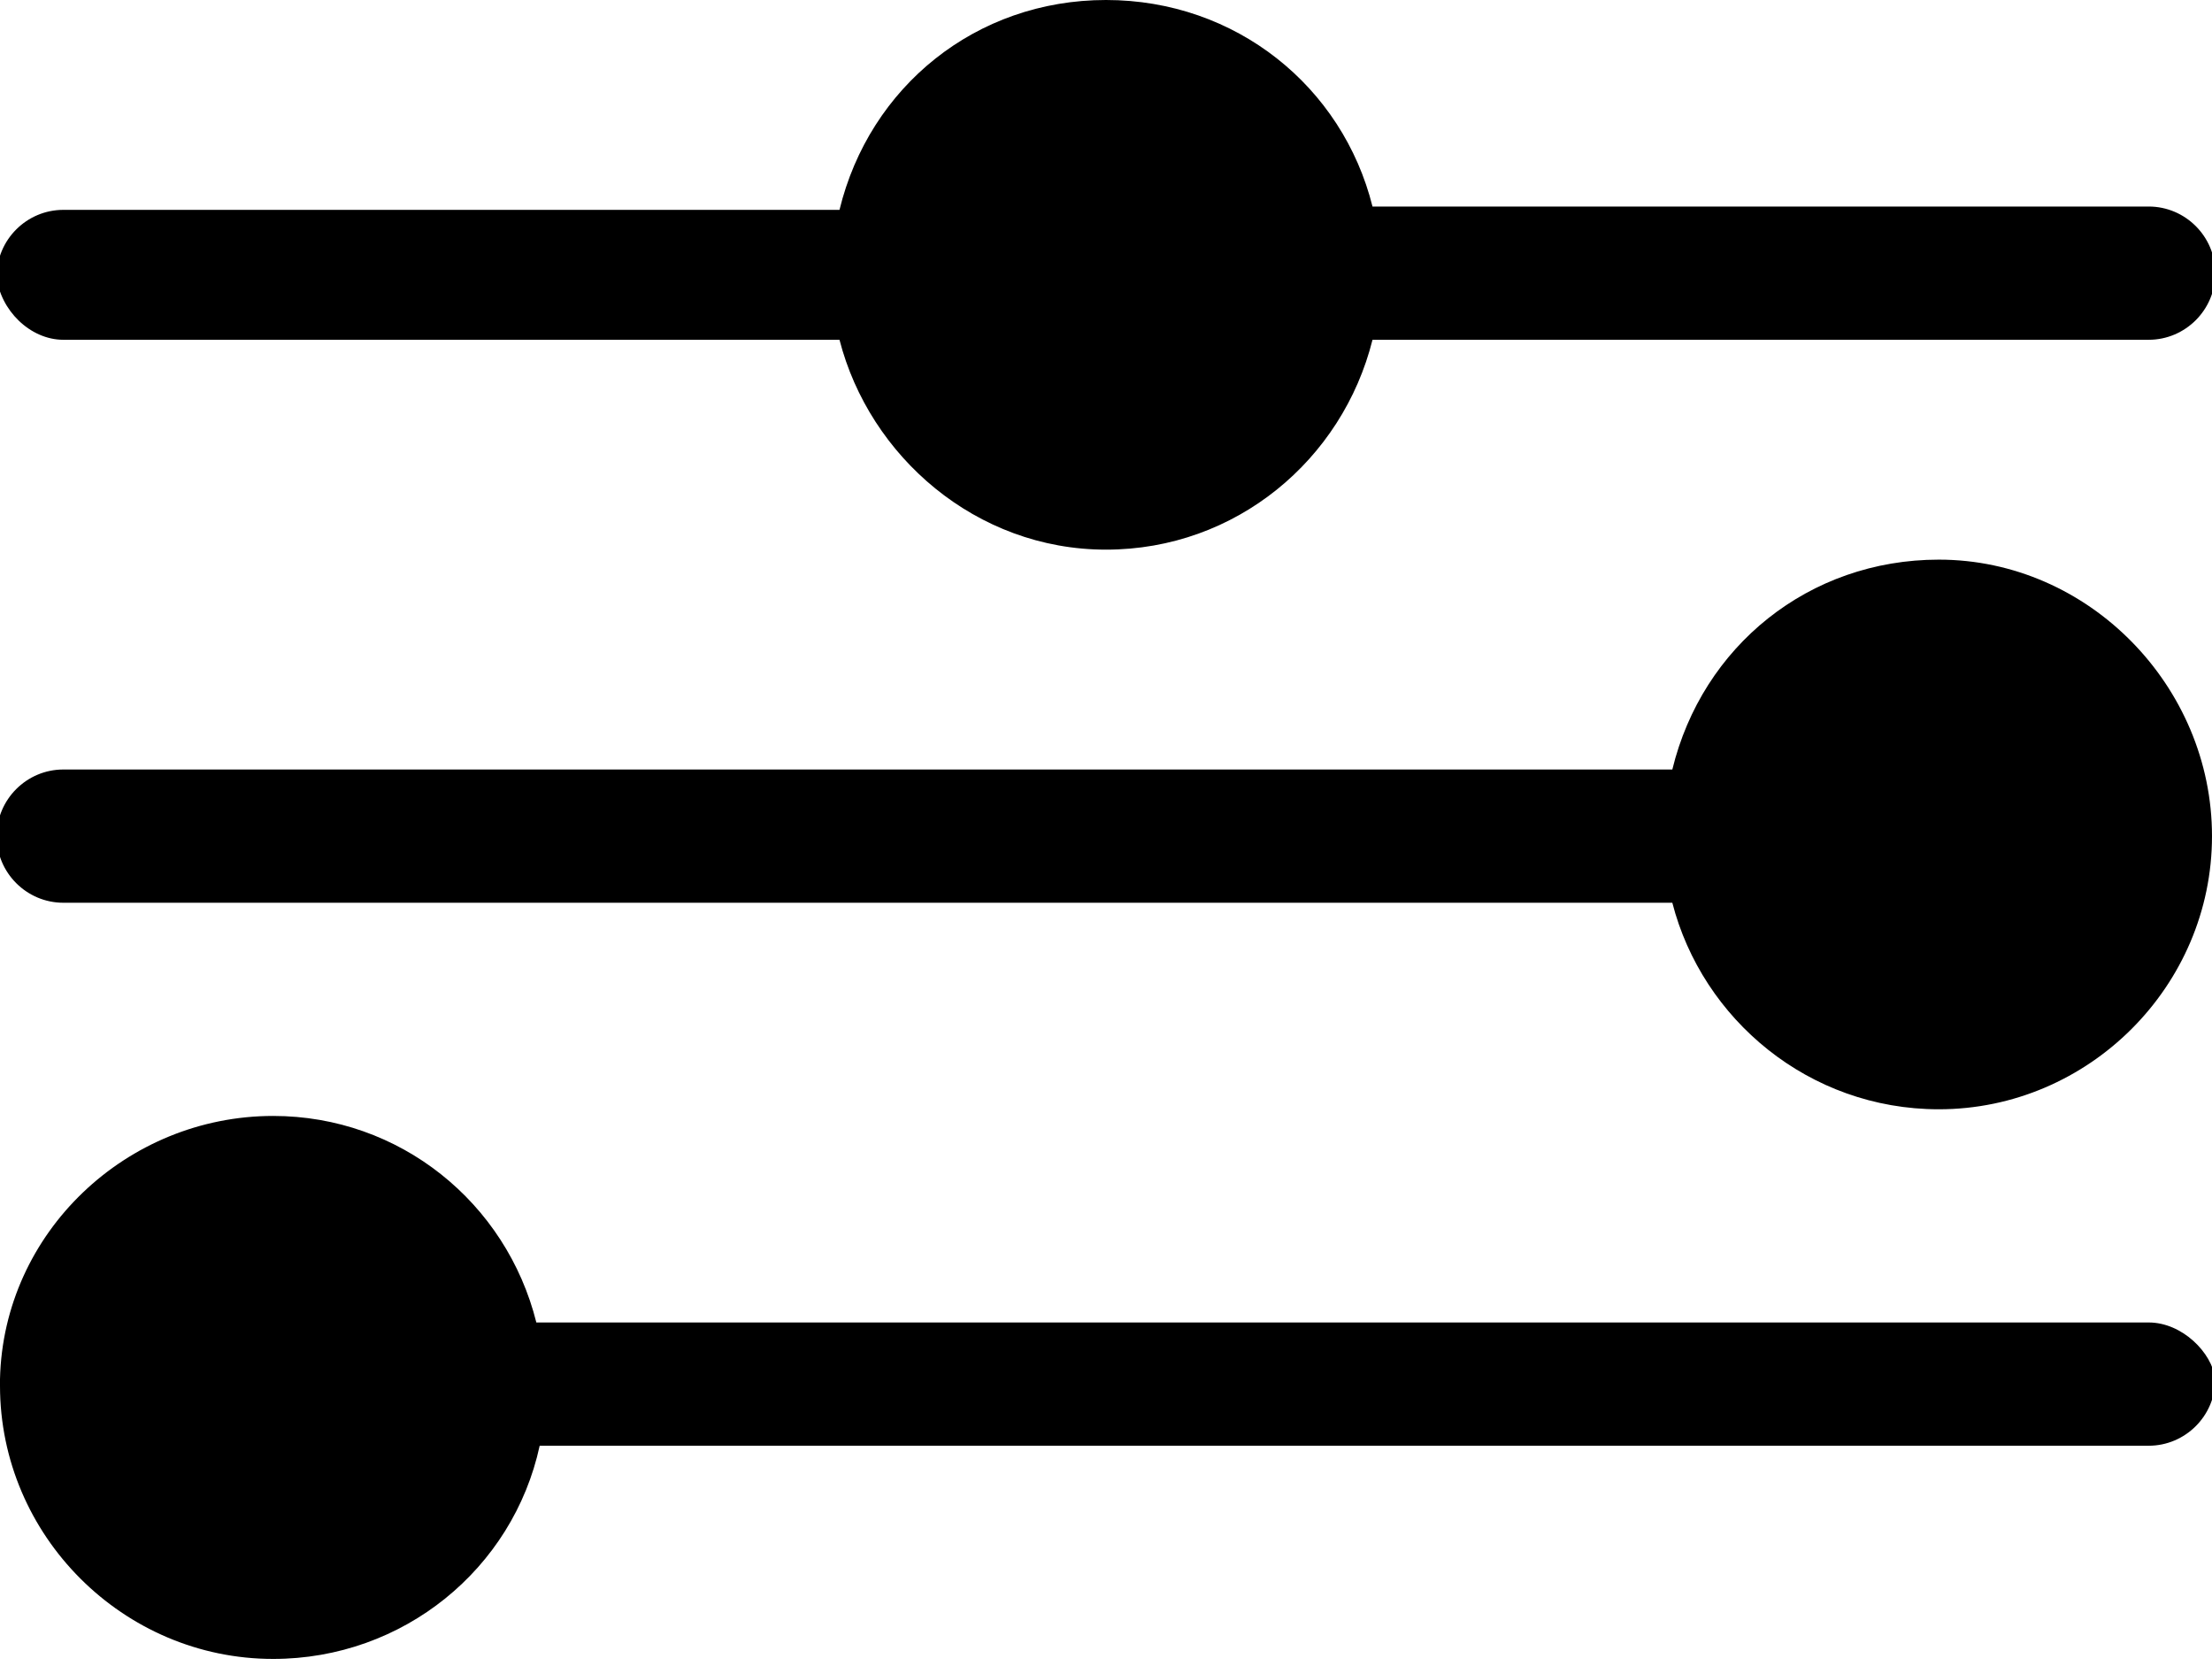 <?xml version="1.0" encoding="utf-8"?>
<!-- Generator: Adobe Illustrator 16.0.0, SVG Export Plug-In . SVG Version: 6.00 Build 0)  -->
<!DOCTYPE svg PUBLIC "-//W3C//DTD SVG 1.1//EN" "http://www.w3.org/Graphics/SVG/1.1/DTD/svg11.dtd">
<svg version="1.1" id="Camada_1" xmlns="http://www.w3.org/2000/svg" xmlns:xlink="http://www.w3.org/1999/xlink" x="0px" y="0px"
	 width="66.4px" height="50px" viewBox="1.8 0 66.4 50" enable-background="new 1.8 0 66.4 50" xml:space="preserve">
<g>
	<path d="M3.7,10.2H27c0.9,3.5,4.1,6.3,8,6.3s7.1-2.7,8-6.3h23.3c1.1,0,2-0.9,2-2c0-1.1-0.9-2-2-2H43C42.1,2.6,38.9,0,35,0
		s-7.1,2.6-8,6.3H3.7c-1.1,0-2,0.9-2,2C1.8,9.3,2.7,10.2,3.7,10.2z"/>
	<path d="M66.3,39.7H17.9c-0.9-3.6-4.1-6.2-7.9-6.2c-4.4,0-8.1,3.5-8.2,7.9c0,0,0,0.1,0,0.1c0,0,0,0,0,0c0,0,0,0.1,0,0.1
		c0,4.5,3.7,8.2,8.2,8.2c3.9,0,7.2-2.7,8-6.4h48.3c1.1,0,2-0.9,2-2C68.2,40.6,67.3,39.7,66.3,39.7z"/>
	<path d="M60,16.8c-3.9,0-7.1,2.6-8,6.3H3.7c-1.1,0-2,0.9-2,2c0,1.1,0.9,2,2,2H52c0.9,3.5,4.1,6.2,8,6.2c4.5,0,8.2-3.7,8.2-8.2
		S64.5,16.8,60,16.8z"/>
</g>
</svg>
